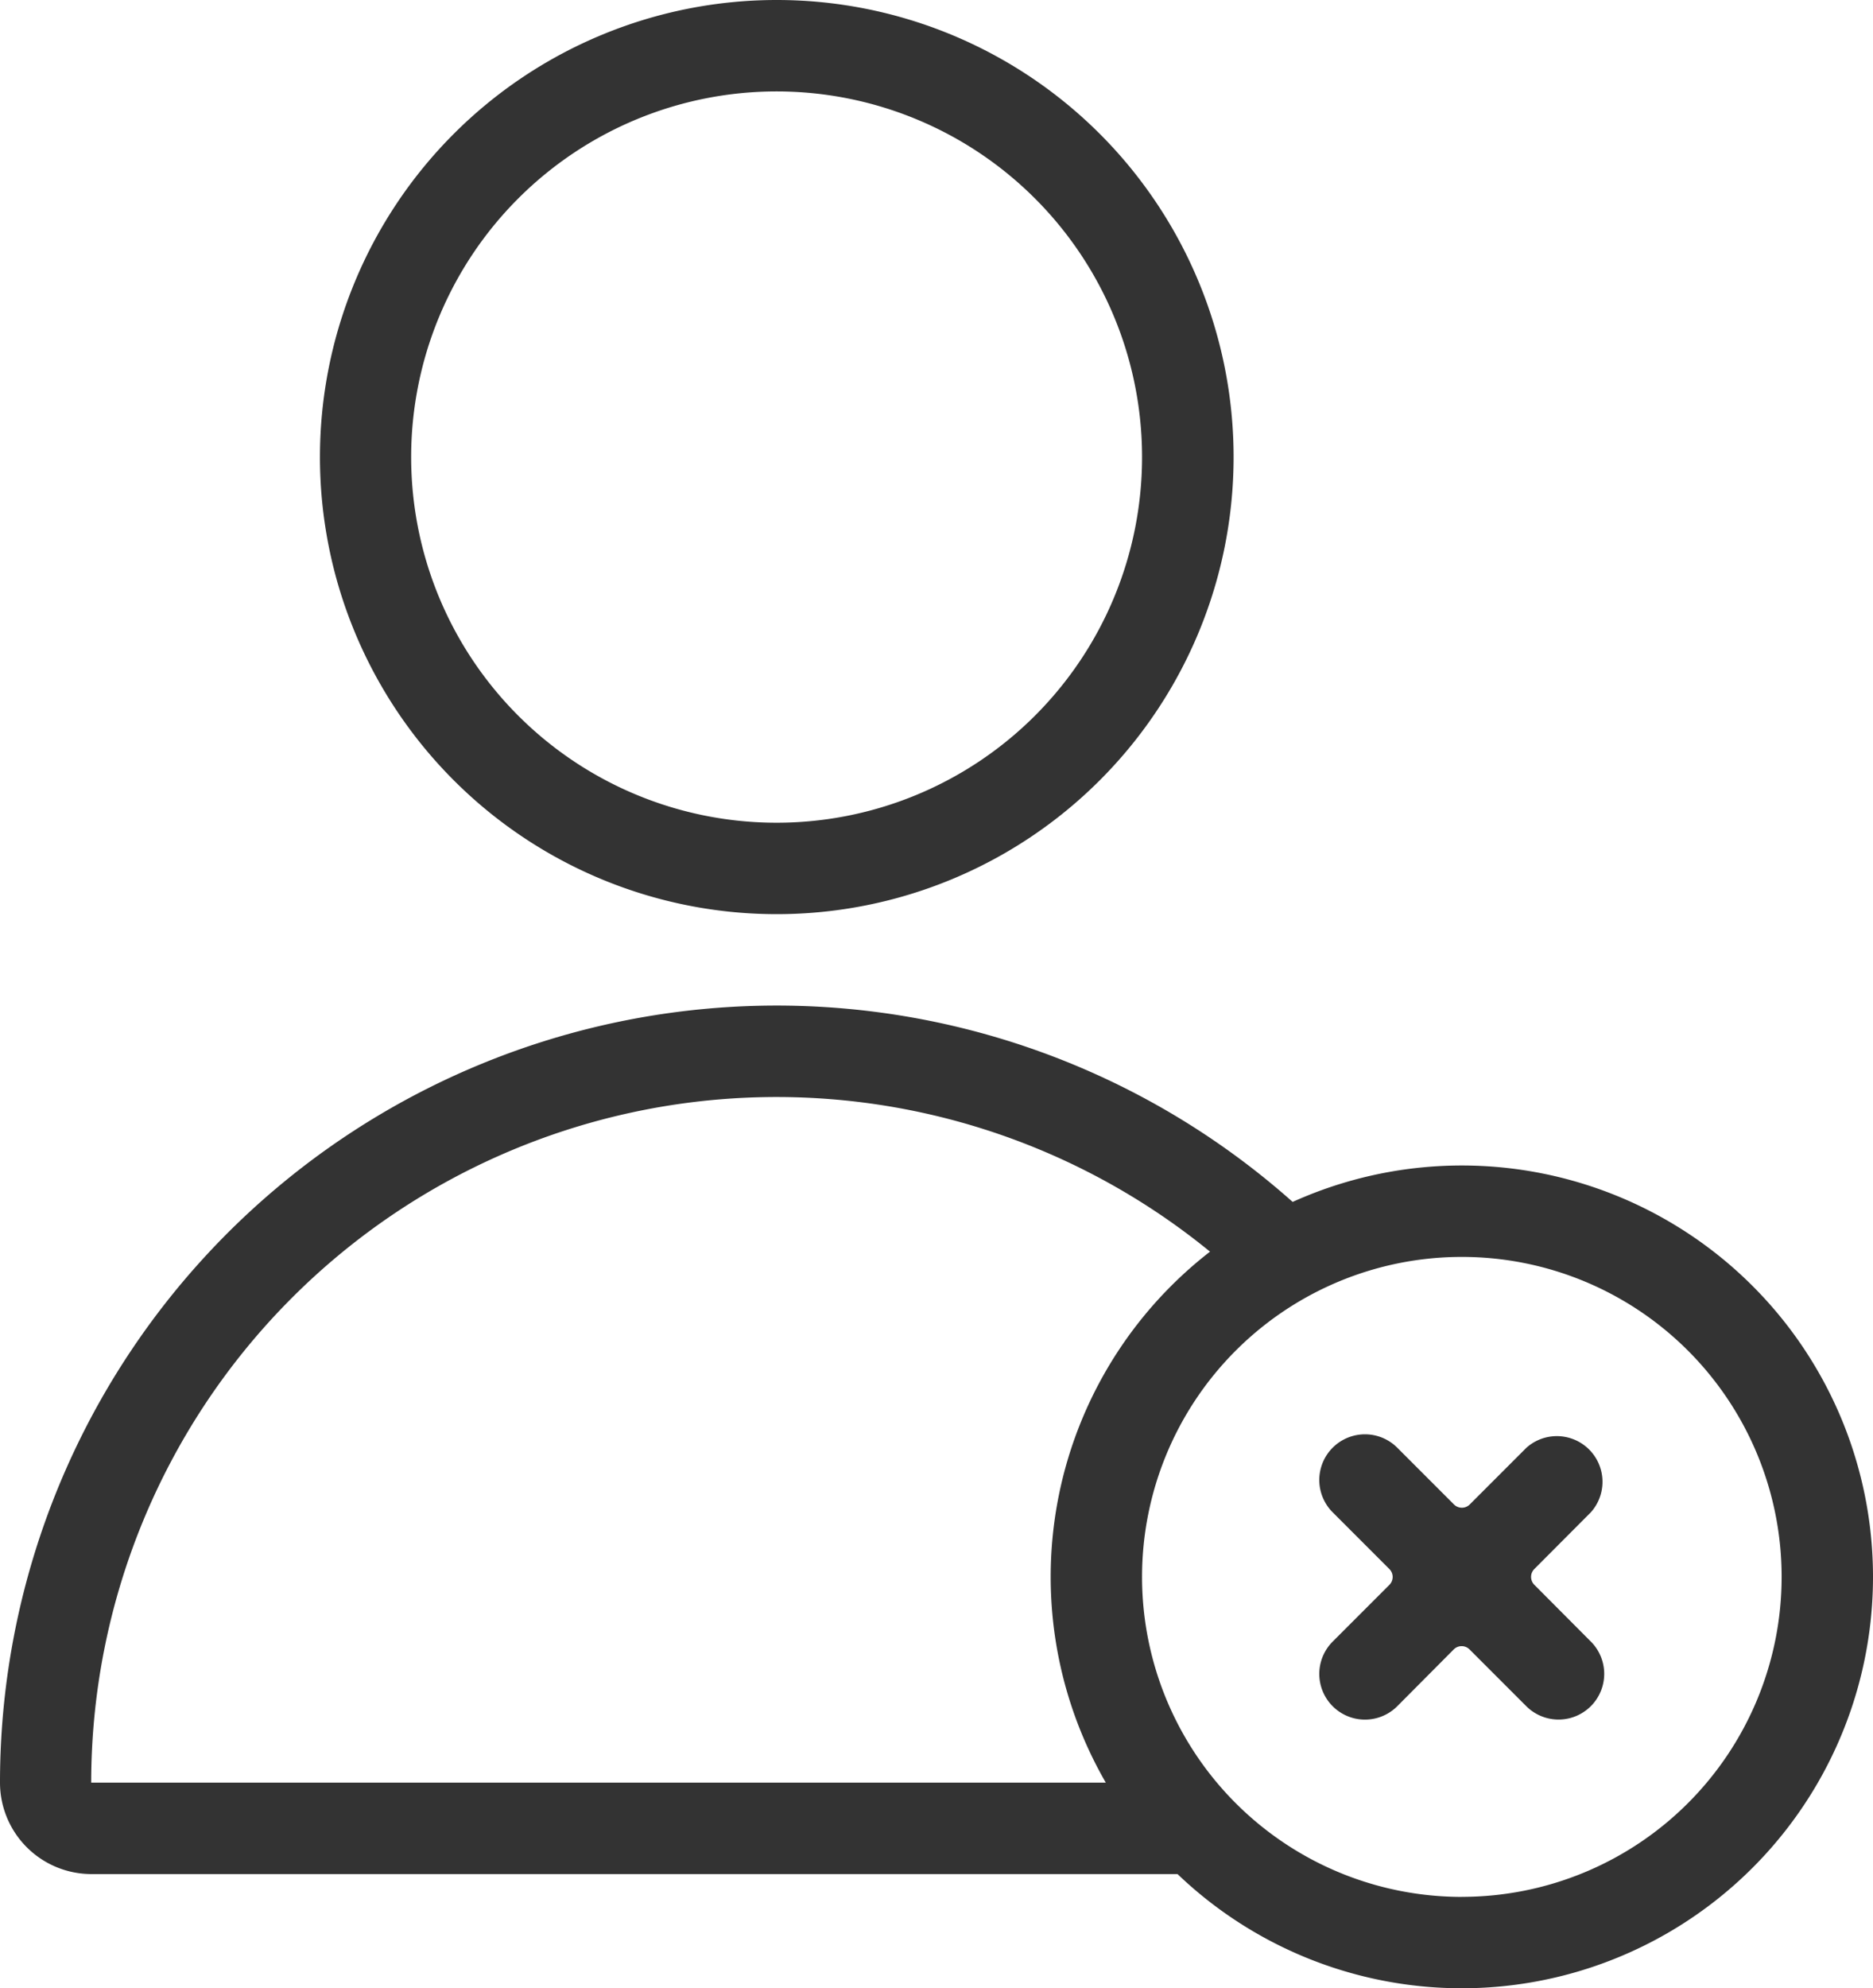 <svg xmlns="http://www.w3.org/2000/svg" width="33.555" height="35.601" viewBox="0 0 33.555 35.601"><defs><style>.a{fill:#333;}</style></defs><g transform="translate(-30 -28.5)"><g transform="translate(30 28.5)"><path class="a" d="M52.371,62.055H31.631A1.638,1.638,0,0,1,30,60.418a13.913,13.913,0,0,1,23.806-9.783,6.535,6.535,0,0,0-1.5.826,12.277,12.277,0,0,0-20.672,8.957s11.906,0,19.138,0a6.583,6.583,0,0,0,1.6,1.637ZM43.913,44.868A8.184,8.184,0,1,1,52.1,36.684,8.184,8.184,0,0,1,43.913,44.868Zm0-1.637a6.547,6.547,0,1,0-6.547-6.547A6.547,6.547,0,0,0,43.913,43.231ZM56.189,64.1a7.366,7.366,0,1,1,7.366-7.366A7.366,7.366,0,0,1,56.189,64.1Zm0-1.637a5.729,5.729,0,1,0-5.729-5.729A5.729,5.729,0,0,0,56.189,62.464ZM58.5,57.892a.818.818,0,0,1-1.157,1.157l-1.013-1.013a.2.2,0,0,0-.289,0L55.032,59.05a.818.818,0,0,1-1.157-1.157l1.013-1.013a.2.2,0,0,0,0-.289l-1.013-1.013a.818.818,0,1,1,1.157-1.157l1.013,1.013a.2.2,0,0,0,.289,0l1.013-1.013A.818.818,0,0,1,58.5,55.578L57.491,56.59a.2.2,0,0,0,0,.289Z" transform="translate(-30 -28.5)"/></g></g></svg>